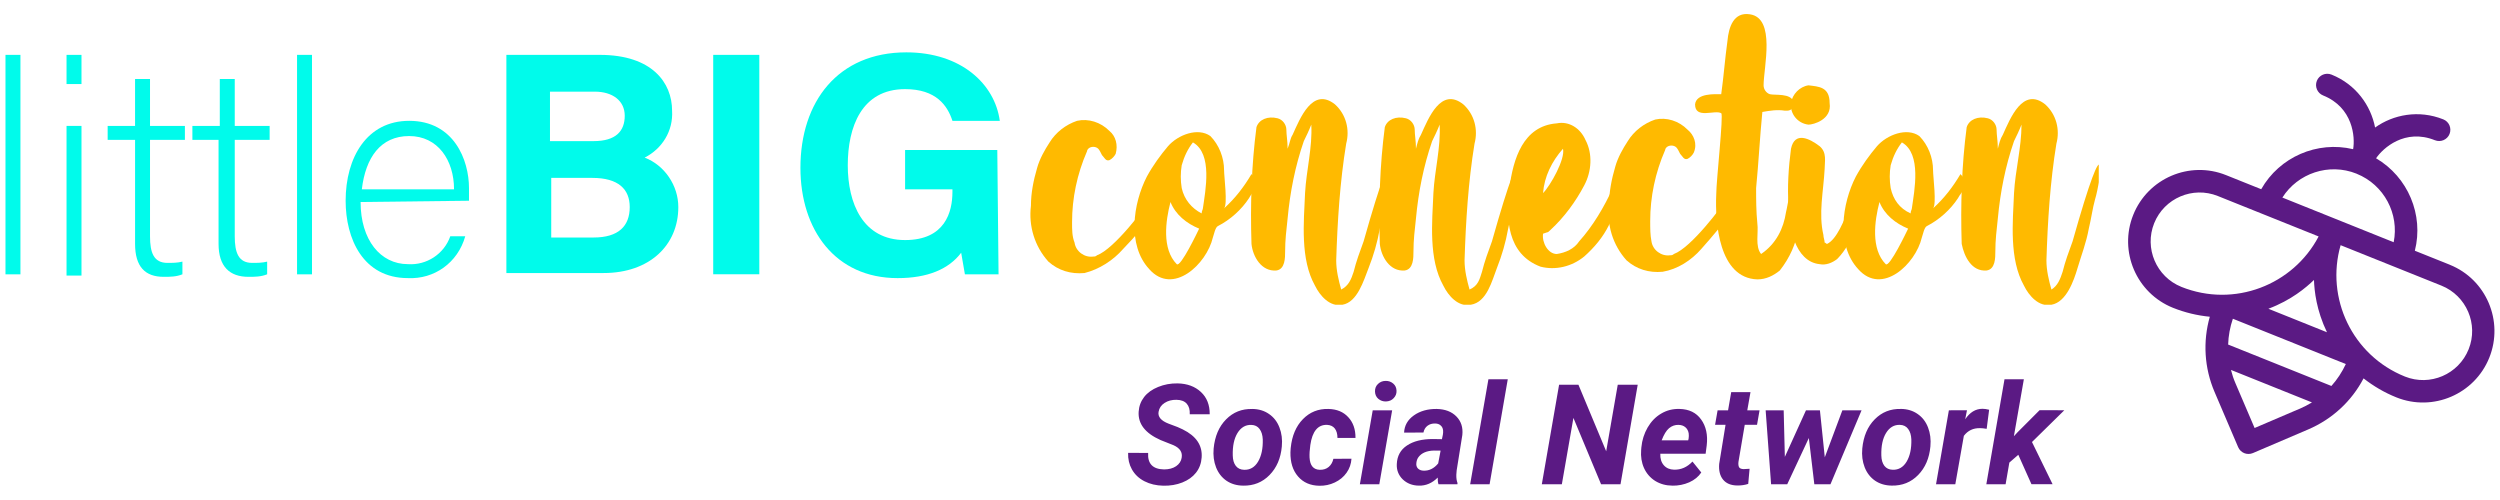 <?xml version="1.0" encoding="UTF-8" standalone="no"?>
<!-- Created with Inkscape (http://www.inkscape.org/) -->

<svg
   width="250"
   height="50"
   viewBox="0 0 66.146 13.229"
   version="1.1"
   id="svg5"
   inkscape:version="1.1 (ce6663b3b7, 2021-05-25)"
   sodipodi:docname="logo.svg"
   xmlns:inkscape="http://www.inkscape.org/namespaces/inkscape"
   xmlns:sodipodi="http://sodipodi.sourceforge.net/DTD/sodipodi-0.dtd"
   xmlns="http://www.w3.org/2000/svg"
   xmlns:svg="http://www.w3.org/2000/svg">
  <sodipodi:namedview
     id="namedview7"
     pagecolor="#ffffff"
     bordercolor="#666666"
     borderopacity="1.0"
     inkscape:pageshadow="2"
     inkscape:pageopacity="0.0"
     inkscape:pagecheckerboard="0"
     inkscape:document-units="px"
     showgrid="false"
     units="px"
     width="250px"
     inkscape:zoom="6.828"
     inkscape:cx="125"
     inkscape:cy="24.970709"
     inkscape:window-width="1920"
     inkscape:window-height="1017"
     inkscape:window-x="0"
     inkscape:window-y="26"
     inkscape:window-maximized="1"
     inkscape:current-layer="layer1" />
  <defs
     id="defs2">
    <clipPath
       id="clip0">
      <rect
         width="209"
         height="29"
         fill="#ffffff"
         id="rect232"
         x="0"
         y="0" />
    </clipPath>
    <clipPath
       id="clip0-2">
      <rect
         width="209"
         height="29"
         fill="#ffffff"
         id="rect232-5"
         x="0"
         y="0" />
    </clipPath>
  </defs>
  <g
     inkscape:label="Capa 1"
     inkscape:groupmode="layer"
     id="layer1">
    <g
       id="g303"
       transform="translate(-2.177,-3.162)">
      <g
         clip-path="url(#clip0-2)"
         id="g226"
         transform="matrix(0.265,0,0,0.265,2.322,3.54)">
        <path
           d="M 0,25.961 V 4.052 h 1.493 v 21.908 z"
           fill="#00fbeb"
           id="path188" />
        <path
           d="M 6.096,4.052 H 7.589 V 6.965 H 6.096 Z m 0,7.092 H 7.589 V 26.087 H 6.096 Z"
           fill="#00fbeb"
           id="path190" />
        <path
           d="m 10.201,11.144 h 2.737 V 6.459 h 1.493 v 4.686 h 3.483 v 1.393 h -3.483 v 9.624 c 0,1.646 0.373,2.659 1.742,2.659 0.498,0 0.995,0 1.493,-0.127 v 1.266 c -0.622,0.253 -1.244,0.253 -1.866,0.253 -1.866,0 -2.861,-1.013 -2.861,-3.293 V 12.537 h -2.737 z"
           fill="#00fbeb"
           id="path192" />
        <path
           d="m 18.661,11.144 h 2.737 V 6.459 h 1.493 v 4.686 h 3.483 v 1.393 h -3.483 v 9.624 c 0,1.646 0.373,2.659 1.742,2.659 0.498,0 0.995,0 1.493,-0.127 v 1.266 c -0.622,0.253 -1.244,0.253 -1.866,0.253 -1.866,0 -2.986,-1.013 -2.986,-3.293 V 12.537 h -2.612 z"
           fill="#00fbeb"
           id="path194" />
        <path
           d="M 29.111,25.961 V 4.052 h 1.493 v 21.908 z"
           fill="#00fbeb"
           id="path196" />
        <path
           d="m 35.455,18.742 c 0,3.799 1.99,6.205 4.727,6.205 1.866,0.127 3.608,-1.013 4.23,-2.786 h 1.493 c -0.747,2.659 -3.11,4.306 -5.723,4.179 -4.479,0 -6.22,-3.926 -6.22,-7.725 0,-4.306 2.115,-7.978 6.345,-7.978 4.479,0 5.971,3.926 5.971,6.712 0,0.38 0,0.886 0,1.266 z m 9.33,-1.266 c 0,-2.913 -1.617,-5.319 -4.479,-5.319 -2.861,0 -4.354,2.153 -4.727,5.319 z"
           fill="#00fbeb"
           id="path198" />
        <path
           d="m 49.886,4.052 h 9.455 c 5.225,0 7.215,2.786 7.215,5.572 0.124,2.026 -0.995,3.799 -2.737,4.686 1.99,0.76 3.359,2.786 3.359,4.939 0,3.799 -2.861,6.585 -7.464,6.585 H 50.011 V 4.052 Z m 8.833,8.611 c 2.239,0 3.11,-1.013 3.11,-2.533 0,-1.52 -1.244,-2.406 -2.986,-2.406 h -4.479 v 4.939 z m -4.23,9.624 h 4.23 c 2.488,0 3.608,-1.14 3.608,-3.039 0,-1.773 -1.12,-2.913 -3.732,-2.913 h -4.105 z"
           fill="#00fbeb"
           id="path200" />
        <path
           d="m 75.265,4.052 v 21.908 h -4.603 V 4.052 Z"
           fill="#00fbeb"
           id="path202" />
        <path
           d="m 99.151,25.961 h -3.359 c -0.124,-0.76 -0.249,-1.393 -0.373,-2.153 -1.244,1.646 -3.359,2.533 -6.345,2.533 -6.22,0 -9.704,-4.812 -9.704,-11.017 0,-6.585 3.732,-11.524 10.575,-11.524 5.474,0 8.833,3.166 9.33,6.838 H 94.548 C 94.05,9.118 92.93,7.472 89.82,7.472 c -4.354,0 -5.723,3.799 -5.723,7.598 0,3.799 1.493,7.472 5.723,7.472 3.981,0 4.727,-2.786 4.727,-4.812 V 17.476 h -4.727 v -3.926 h 9.206 z"
           fill="#00fbeb"
           id="path204" />
        <path
           d="m 111.591,23.428 c -0.995,1.14 -2.364,2.026 -3.857,2.406 -1.368,0.127 -2.612,-0.253 -3.607,-1.14 -1.369,-1.52 -1.991,-3.546 -1.742,-5.572 0,-1.266 0.249,-2.533 0.622,-3.799 0.249,-0.886 0.747,-1.773 1.244,-2.533 0.622,-1.013 1.617,-1.773 2.737,-2.153 1.12,-0.253 2.364,0.127 3.235,1.013 0.622,0.507 0.87,1.393 0.622,2.28 -0.125,0.253 -0.374,0.507 -0.622,0.633 -0.374,0.127 -0.498,-0.253 -0.747,-0.506 -0.124,-0.253 -0.249,-0.507 -0.373,-0.633 -0.249,-0.253 -0.746,-0.253 -0.995,0 0,0 -0.125,0.127 -0.125,0.253 -0.995,2.28 -1.493,4.686 -1.493,7.092 0,0.76 0,1.393 0.249,2.026 0.125,0.886 0.996,1.52 1.866,1.393 0.125,0 0.249,0 0.374,-0.127 1.741,-0.633 4.851,-4.812 5.225,-5.445 0.373,-0.633 1.492,-0.886 0.746,1.013 -1.12,1.266 -2.115,2.533 -3.359,3.799 z"
           fill="#ffba00"
           id="path206" />
        <path
           d="m 124.405,15.956 c 1.119,1.14 0.124,1.646 -0.249,2.406 -0.746,1.14 -1.866,2.153 -3.11,2.786 -0.249,0.127 -0.373,0.76 -0.498,1.14 -0.622,2.659 -3.981,5.825 -6.344,3.166 -2.24,-2.406 -1.618,-6.585 -0.249,-9.245 0.622,-1.14 1.368,-2.153 2.115,-3.039 0.995,-1.14 2.985,-1.9 4.229,-1.013 0.871,0.886 1.369,2.153 1.369,3.419 0,0.633 0.373,3.419 0,3.799 1.12,-1.013 1.99,-2.153 2.737,-3.419 z m -7.465,8.991 c 0.374,0.38 2.115,-3.293 2.24,-3.546 -1.244,-0.506 -2.364,-1.393 -2.862,-2.659 -0.497,1.899 -0.87,4.686 0.622,6.205 z m 2.613,-5.572 c 0.249,-1.773 0.995,-5.445 -0.995,-6.585 -0.498,0.633 -0.871,1.393 -1.12,2.28 -0.124,0.76 -0.124,1.52 0,2.279 0.249,1.14 0.995,2.026 1.991,2.533 0,-0.253 0.124,-0.38 0.124,-0.507 z"
           fill="#ffba00"
           id="path208" />
        <path
           d="m 134.606,25.707 c 0.249,-1.013 0.622,-2.026 0.995,-3.039 3.608,-12.79 2.862,-6.205 2.239,-4.179 -0.248,0.886 -0.373,1.899 -0.622,2.913 -0.248,1.393 -0.622,2.659 -1.119,3.926 -0.498,1.266 -1.12,3.419 -2.613,3.672 -1.244,0.253 -2.239,-0.886 -2.737,-1.9 -1.492,-2.659 -1.119,-6.332 -0.995,-9.245 0.125,-2.28 0.747,-4.559 0.622,-6.838 -0.249,0.633 -0.497,1.14 -0.746,1.646 -0.871,2.533 -1.369,5.066 -1.618,7.725 -0.124,1.14 -0.248,2.153 -0.248,3.293 0,0.633 0,1.773 -0.871,1.9 -1.493,0.127 -2.364,-1.393 -2.488,-2.659 -0.125,-3.926 0,-7.851 0.497,-11.651 0.249,-0.76 1.12,-1.14 2.115,-0.886 0.498,0.127 0.871,0.633 0.871,1.14 0,0.507 0.124,1.14 0.124,1.9 0.249,-0.633 0.249,-1.013 0.498,-1.393 0.747,-1.646 1.991,-4.812 4.23,-3.039 1.12,1.013 1.493,2.533 1.12,3.926 -0.623,3.799 -0.871,7.725 -0.996,11.651 0,1.013 0.249,2.026 0.498,2.913 0.746,-0.38 0.995,-1.013 1.244,-1.773 z"
           fill="#ffba00"
           id="path210" />
        <path
           d="m 147.42,25.707 c 0.248,-1.013 0.622,-2.026 0.995,-3.039 3.608,-12.79 2.861,-6.205 2.239,-4.179 -0.249,0.886 -0.373,1.899 -0.622,2.913 -0.249,1.393 -0.622,2.659 -1.12,3.926 -0.497,1.266 -0.995,3.419 -2.612,3.672 -1.244,0.253 -2.239,-0.886 -2.737,-1.9 -1.493,-2.659 -1.12,-6.332 -0.995,-9.245 0.124,-2.28 0.746,-4.559 0.622,-6.838 -0.249,0.633 -0.498,1.14 -0.747,1.646 -0.87,2.533 -1.368,5.066 -1.617,7.725 -0.124,1.14 -0.249,2.153 -0.249,3.293 0,0.633 0,1.773 -0.87,1.9 -1.493,0.127 -2.364,-1.393 -2.489,-2.659 -0.124,-3.926 0,-7.851 0.498,-11.651 0.249,-0.76 1.12,-1.14 2.115,-0.886 0.498,0.127 0.871,0.633 0.871,1.14 0,0.507 0.124,1.14 0.124,1.9 0.125,-0.507 0.249,-1.013 0.498,-1.393 0.746,-1.646 1.99,-4.812 4.23,-3.039 1.119,1.013 1.492,2.533 1.119,3.926 -0.622,3.799 -0.871,7.725 -0.995,11.651 0,1.013 0.249,2.026 0.498,2.913 0.87,-0.38 0.995,-1.013 1.244,-1.773 z"
           fill="#ffba00"
           id="path212" />
        <path
           d="m 162.099,17.349 c -0.622,1.266 -1.368,2.406 -1.99,3.672 -0.622,1.266 -1.493,2.279 -2.488,3.166 -1.244,1.013 -2.861,1.393 -4.354,1.013 -3.359,-1.266 -3.484,-4.812 -3.11,-7.851 0.373,-2.913 1.368,-6.205 4.727,-6.459 1.244,-0.253 2.364,0.507 2.861,1.646 0.747,1.393 0.622,3.166 -0.124,4.559 -0.871,1.646 -1.991,3.166 -3.359,4.432 -0.125,0.127 -0.249,0.253 -0.373,0.253 l -0.374,0.127 c -0.124,0.886 0.498,2.026 1.369,2.026 0.871,-0.127 1.742,-0.506 2.239,-1.266 1.369,-1.52 2.488,-3.419 3.359,-5.319 0.125,0 1.244,-1.52 1.617,0 z m -8.584,0.506 c 0.747,-0.76 2.24,-3.419 1.991,-4.432 -1.12,1.266 -1.866,2.786 -1.991,4.432 z"
           fill="#ffba00"
           id="path214" />
        <path
           d="m 169.315,23.428 c -0.995,1.14 -2.364,2.026 -3.857,2.279 -1.368,0.127 -2.612,-0.253 -3.607,-1.14 -1.369,-1.52 -1.991,-3.546 -1.742,-5.572 0,-1.266 0.249,-2.533 0.622,-3.799 0.249,-0.886 0.746,-1.773 1.244,-2.533 0.622,-1.013 1.617,-1.773 2.737,-2.153 1.12,-0.253 2.364,0.127 3.234,1.013 0.622,0.507 0.996,1.393 0.622,2.28 -0.124,0.253 -0.373,0.507 -0.622,0.633 -0.373,0.127 -0.497,-0.253 -0.746,-0.507 -0.124,-0.253 -0.249,-0.506 -0.373,-0.633 -0.249,-0.253 -0.747,-0.253 -0.995,0 0,0 -0.125,0.127 -0.125,0.253 -0.995,2.28 -1.493,4.686 -1.493,7.092 0,0.76 0,1.393 0.125,2.026 0.124,0.886 0.995,1.52 1.866,1.393 0.124,0 0.249,0 0.373,-0.127 1.742,-0.633 4.852,-4.812 5.225,-5.445 0.373,-0.633 1.493,-0.886 0.622,1.013 -0.871,1.393 -1.99,2.659 -3.11,3.926 z"
           fill="#ffba00"
           id="path216" />
        <path
           d="m 177.774,19.756 c 0.125,-0.38 0.747,-4.686 1.369,-4.179 0.249,0.127 0.497,0.507 0.497,0.76 0,1.646 -0.248,3.419 -0.622,5.066 -0.248,1.52 -0.87,2.913 -1.866,4.179 -0.622,0.506 -1.368,0.886 -2.239,0.886 -3.856,-0.127 -4.23,-5.699 -4.105,-8.485 0,-1.393 0.746,-7.978 0.497,-8.105 -0.622,-0.38 -2.612,0.633 -2.612,-0.886 0.124,-1.14 1.99,-1.013 2.612,-1.013 0.249,-1.773 0.374,-3.546 0.622,-5.319 0.125,-1.393 0.622,-2.913 2.24,-2.659 C 176.779,0.38 175.535,5.319 175.535,7.092 c 0,0.38 0.249,0.76 0.622,0.886 0.498,0.127 2.115,-0.127 2.364,0.76 0.124,0.38 -0.125,0.886 -0.622,0.886 -0.125,0 -0.125,0 -0.249,0 -0.746,-0.127 -1.493,0 -2.239,0.127 -0.249,2.533 -0.374,5.066 -0.622,7.598 0,1.14 0,2.279 0.124,3.546 0.125,0.886 -0.249,2.28 0.373,3.039 1.493,-1.013 2.24,-2.533 2.488,-4.179 z"
           fill="#ffba00"
           id="path218" />
        <path
           d="m 185.488,15.83 c 0.248,0.127 0.497,0.253 0.497,0.506 0.125,1.266 -0.995,3.672 -1.368,4.939 -0.249,1.14 -0.871,2.28 -1.742,3.166 -0.498,0.38 -1.12,0.633 -1.742,0.507 -2.488,-0.253 -3.11,-3.799 -3.11,-5.825 -0.124,-1.9 0,-3.799 0.249,-5.699 0.373,-1.773 1.866,-1.013 2.861,-0.253 0.747,0.633 0.498,1.52 0.498,2.28 -0.124,2.28 -0.622,4.432 -0.124,6.585 0,0.253 0.124,0.507 0.124,0.76 0.124,0 0.124,0.127 0.249,0.127 1.866,-0.886 3.11,-7.345 3.608,-7.092 z m -5.474,-4.812 c -1.12,-0.127 -1.866,-1.14 -1.742,-2.153 0.124,-0.886 0.871,-1.646 1.742,-1.773 0.995,0.127 2.115,0.127 2.115,1.773 0.248,1.646 -1.618,2.153 -2.115,2.153 z"
           fill="#ffba00"
           id="path220" />
        <path
           d="m 195.191,15.956 c 1.12,1.14 0.124,1.646 -0.249,2.406 -0.746,1.14 -1.866,2.153 -3.11,2.786 -0.249,0.127 -0.373,0.76 -0.498,1.14 -0.622,2.659 -3.98,5.825 -6.344,3.166 -2.239,-2.406 -1.617,-6.585 -0.249,-9.245 0.622,-1.14 1.368,-2.153 2.115,-3.039 0.995,-1.14 2.986,-1.9 4.23,-1.013 0.871,0.886 1.368,2.153 1.368,3.419 0,0.633 0.373,3.419 0,3.799 1.12,-1.013 1.991,-2.153 2.737,-3.419 z m -7.464,8.991 c 0.373,0.38 2.115,-3.293 2.239,-3.546 -1.244,-0.506 -2.364,-1.393 -2.861,-2.659 -0.498,1.899 -0.871,4.686 0.622,6.205 z m 2.612,-5.572 c 0.249,-1.773 0.995,-5.445 -0.995,-6.585 -0.498,0.633 -0.871,1.393 -1.12,2.28 -0.124,0.76 -0.124,1.52 0,2.279 0.249,1.14 0.871,2.026 1.991,2.533 0,-0.253 0.124,-0.38 0.124,-0.507 z"
           fill="#ffba00"
           id="path222" />
        <path
           d="m 205.392,25.707 c 0.249,-1.013 0.622,-2.026 0.995,-3.039 3.608,-12.79 2.862,-6.205 2.24,-4.179 -0.249,0.886 -0.373,1.899 -0.622,2.913 -0.249,1.393 -0.747,2.659 -1.12,3.926 -0.373,1.266 -1.12,3.419 -2.612,3.672 -1.244,0.253 -2.24,-0.886 -2.737,-1.9 -1.493,-2.659 -1.12,-6.332 -0.996,-9.245 0.125,-2.28 0.747,-4.559 0.747,-6.838 -0.249,0.633 -0.498,1.14 -0.747,1.646 -0.87,2.533 -1.368,5.066 -1.617,7.725 -0.124,1.14 -0.249,2.153 -0.249,3.293 0,0.633 0,1.773 -0.87,1.9 -1.493,0.127 -2.24,-1.393 -2.489,-2.659 -0.124,-3.926 0,-7.851 0.498,-11.651 0.249,-0.76 1.12,-1.14 2.115,-0.886 0.498,0.127 0.871,0.633 0.871,1.14 0,0.507 0.124,1.14 0.124,1.9 0.125,-0.507 0.249,-1.013 0.498,-1.393 0.746,-1.646 1.99,-4.812 4.23,-3.039 1.119,1.013 1.492,2.533 1.119,3.926 -0.622,3.799 -0.871,7.725 -0.995,11.651 0,1.013 0.249,2.026 0.498,2.913 0.622,-0.38 0.87,-1.013 1.119,-1.773 z"
           fill="#ffba00"
           id="path224" />
      </g>
      <path
         d="M 66.996,10.167 66.07,9.796 c 0.241,-0.951 -0.183,-1.952 -1.026,-2.446 0.18,-0.268 0.762,-0.797 1.557,-0.478 0.153,0.061 0.326,-0.013 0.387,-0.165 0.061,-0.153 -0.012,-0.326 -0.165,-0.387 -0.652,-0.26 -1.323,-0.127 -1.805,0.216 -0.113,-0.582 -0.504,-1.14 -1.154,-1.401 -0.153,-0.061 -0.325,0.013 -0.387,0.165 -0.061,0.153 0.013,0.326 0.165,0.387 0.793,0.318 0.851,1.102 0.795,1.422 -0.952,-0.226 -1.948,0.206 -2.432,1.059 l -0.928,-0.372 c -0.966,-0.39 -2.07,0.082 -2.458,1.051 -0.388,0.968 0.084,2.07 1.05,2.458 0.317,0.127 0.644,0.205 0.976,0.237 -0.187,0.658 -0.146,1.354 0.126,1.991 l 0.624,1.46 c 0.032,0.075 0.093,0.131 0.163,0.159 0.07,0.028 0.153,0.029 0.228,-0.003 l 1.46,-0.624 c 0.637,-0.272 1.15,-0.746 1.467,-1.352 0.262,0.205 0.552,0.376 0.869,0.503 0.968,0.388 2.07,-0.084 2.458,-1.051 0.388,-0.966 -0.08,-2.071 -1.046,-2.458 z M 64.528,7.758 c 0.733,0.294 1.132,1.067 0.982,1.813 l -2.945,-1.182 c 0.407,-0.642 1.23,-0.925 1.963,-0.632 z m -4.635,2.994 c -0.663,-0.266 -0.986,-1.022 -0.72,-1.684 0.266,-0.663 1.022,-0.986 1.684,-0.72 l 2.667,1.07 c -0.674,1.285 -2.233,1.895 -3.632,1.334 z m 3.508,-0.183 c 0.01,0.288 0.063,0.801 0.344,1.384 l -1.55,-0.622 c 0.606,-0.227 1,-0.563 1.206,-0.762 z m -0.385,3.41 -1.186,0.507 -0.507,-1.186 c -0.049,-0.113 -0.089,-0.232 -0.118,-0.351 l 2.143,0.86 c -0.107,0.064 -0.215,0.121 -0.331,0.171 z m 0.846,-0.605 -2.732,-1.096 c 0.007,-0.23 0.049,-0.459 0.125,-0.683 l 2.989,1.199 c -0.101,0.214 -0.228,0.409 -0.382,0.58 z m 1.946,-0.249 c -1.397,-0.561 -2.104,-2.079 -1.702,-3.476 l 2.667,1.07 c 0.663,0.266 0.986,1.022 0.72,1.684 -0.266,0.663 -1.02,0.988 -1.685,0.722 z"
         fill="#5b1a84"
         id="path228"
         style="stroke-width:0.265" />
      <path
         d="m 33.442,15.272 c 0.025,-0.143 -0.045,-0.253 -0.212,-0.329 l -0.349,-0.139 c -0.405,-0.181 -0.597,-0.43 -0.577,-0.747 0.009,-0.147 0.057,-0.277 0.145,-0.391 0.088,-0.113 0.212,-0.202 0.371,-0.266 0.159,-0.065 0.331,-0.097 0.515,-0.094 0.254,0.005 0.46,0.081 0.617,0.228 0.157,0.146 0.234,0.342 0.232,0.588 h -0.528 c 0.006,-0.119 -0.021,-0.212 -0.08,-0.279 -0.058,-0.066 -0.148,-0.101 -0.271,-0.103 -0.121,-0.002 -0.226,0.025 -0.315,0.083 -0.089,0.057 -0.142,0.135 -0.159,0.235 -0.023,0.131 0.065,0.236 0.264,0.313 l 0.239,0.09 0.138,0.063 c 0.356,0.176 0.522,0.423 0.499,0.742 -0.011,0.156 -0.061,0.29 -0.15,0.403 -0.088,0.112 -0.209,0.198 -0.362,0.259 -0.152,0.06 -0.32,0.089 -0.503,0.085 -0.187,-0.004 -0.353,-0.043 -0.499,-0.118 -0.146,-0.075 -0.257,-0.18 -0.333,-0.317 -0.071,-0.127 -0.104,-0.271 -0.099,-0.434 l 0.53,0.002 c -0.017,0.286 0.124,0.431 0.421,0.436 0.129,0 0.235,-0.028 0.319,-0.085 0.083,-0.057 0.133,-0.132 0.148,-0.226 z m 1.867,-1.29 c 0.173,0.002 0.321,0.047 0.445,0.134 0.125,0.086 0.217,0.204 0.275,0.356 0.059,0.151 0.08,0.318 0.063,0.503 -0.028,0.311 -0.136,0.563 -0.326,0.756 -0.188,0.192 -0.421,0.285 -0.698,0.28 -0.17,-0.002 -0.317,-0.046 -0.441,-0.13 -0.124,-0.086 -0.216,-0.204 -0.275,-0.354 -0.059,-0.151 -0.08,-0.317 -0.064,-0.499 0.031,-0.323 0.141,-0.58 0.329,-0.77 0.188,-0.191 0.419,-0.282 0.691,-0.275 z m -0.515,1.232 c 0.002,0.116 0.029,0.207 0.081,0.275 0.052,0.066 0.125,0.101 0.219,0.103 0.157,0.005 0.28,-0.067 0.369,-0.215 0.089,-0.15 0.131,-0.345 0.125,-0.588 -0.005,-0.116 -0.033,-0.208 -0.085,-0.277 -0.051,-0.07 -0.124,-0.106 -0.219,-0.108 -0.152,-0.005 -0.274,0.067 -0.365,0.215 -0.09,0.147 -0.132,0.345 -0.125,0.595 z m 2.304,0.378 c 0.094,0.002 0.172,-0.023 0.235,-0.076 0.063,-0.054 0.104,-0.126 0.123,-0.215 l 0.479,-0.002 c -0.009,0.137 -0.052,0.261 -0.13,0.371 -0.077,0.11 -0.181,0.195 -0.311,0.257 -0.129,0.061 -0.265,0.09 -0.409,0.087 -0.238,-0.004 -0.426,-0.086 -0.564,-0.246 -0.139,-0.16 -0.206,-0.374 -0.201,-0.64 l 0.006,-0.1 0.002,-0.02 c 0.033,-0.318 0.14,-0.57 0.322,-0.756 0.182,-0.187 0.407,-0.277 0.675,-0.27 0.221,0.005 0.396,0.077 0.524,0.217 0.13,0.139 0.194,0.322 0.192,0.55 H 37.564 c 0,-0.105 -0.023,-0.187 -0.069,-0.248 -0.046,-0.06 -0.114,-0.093 -0.206,-0.098 -0.243,-0.007 -0.391,0.171 -0.443,0.534 -0.018,0.131 -0.025,0.242 -0.02,0.333 0.012,0.211 0.103,0.318 0.271,0.322 z m 1.573,0.383 h -0.514 l 0.34,-1.957 h 0.514 z m -0.114,-2.454 c -0.002,-0.081 0.024,-0.148 0.08,-0.201 0.056,-0.053 0.123,-0.08 0.201,-0.08 0.077,-0.002 0.144,0.021 0.201,0.07 0.057,0.049 0.086,0.113 0.088,0.192 0.003,0.075 -0.023,0.14 -0.076,0.195 -0.052,0.056 -0.12,0.084 -0.204,0.087 -0.076,0.002 -0.143,-0.021 -0.201,-0.069 -0.057,-0.048 -0.086,-0.113 -0.089,-0.195 z m 1.68,2.454 c -0.016,-0.049 -0.022,-0.109 -0.02,-0.177 -0.147,0.147 -0.314,0.218 -0.499,0.213 -0.171,-0.002 -0.314,-0.058 -0.427,-0.166 -0.112,-0.11 -0.165,-0.245 -0.157,-0.405 0.009,-0.213 0.098,-0.377 0.268,-0.49 0.171,-0.115 0.4,-0.172 0.687,-0.172 l 0.239,0.004 0.025,-0.118 c 0.007,-0.04 0.009,-0.078 0.006,-0.114 -0.006,-0.057 -0.028,-0.101 -0.065,-0.132 -0.036,-0.033 -0.084,-0.05 -0.145,-0.051 -0.08,-0.002 -0.147,0.018 -0.203,0.06 -0.055,0.041 -0.091,0.101 -0.107,0.179 l -0.512,0.002 c 0.009,-0.187 0.094,-0.338 0.257,-0.454 0.164,-0.117 0.366,-0.174 0.606,-0.172 0.222,0.005 0.396,0.071 0.521,0.199 0.125,0.127 0.178,0.29 0.157,0.49 l -0.15,0.937 -0.009,0.116 c -0.002,0.086 0.008,0.158 0.031,0.217 l -0.002,0.034 z m -0.393,-0.36 c 0.147,0.005 0.276,-0.059 0.385,-0.192 l 0.064,-0.338 -0.177,-0.002 c -0.188,0.005 -0.324,0.062 -0.407,0.172 -0.03,0.04 -0.049,0.089 -0.056,0.146 -0.01,0.065 0.003,0.117 0.04,0.156 0.037,0.037 0.088,0.057 0.152,0.058 z m 1.745,0.36 h -0.514 l 0.483,-2.778 h 0.512 z m 3.464,0 h -0.514 l -0.732,-1.756 -0.306,1.756 h -0.53 l 0.457,-2.633 h 0.512 l 0.734,1.76 0.306,-1.76 h 0.528 z m 1.373,0.036 c -0.171,-0.001 -0.323,-0.043 -0.456,-0.125 -0.131,-0.083 -0.23,-0.197 -0.295,-0.34 -0.065,-0.145 -0.09,-0.304 -0.076,-0.477 l 0.006,-0.072 c 0.018,-0.191 0.074,-0.365 0.166,-0.525 0.093,-0.159 0.212,-0.282 0.358,-0.367 0.146,-0.087 0.307,-0.128 0.485,-0.123 0.252,0.005 0.443,0.098 0.572,0.279 0.13,0.18 0.18,0.408 0.148,0.684 l -0.029,0.222 h -1.199 c -0.005,0.127 0.026,0.228 0.092,0.304 0.066,0.076 0.157,0.115 0.271,0.118 0.186,0.005 0.348,-0.067 0.488,-0.215 l 0.233,0.289 c -0.074,0.111 -0.18,0.198 -0.318,0.26 -0.139,0.061 -0.288,0.091 -0.447,0.089 z m 0.163,-1.608 c -0.094,-0.002 -0.178,0.027 -0.252,0.089 -0.072,0.061 -0.137,0.168 -0.195,0.32 h 0.702 l 0.011,-0.047 c 0.007,-0.048 0.008,-0.094 0.002,-0.137 -0.012,-0.07 -0.042,-0.124 -0.089,-0.163 -0.047,-0.04 -0.107,-0.06 -0.179,-0.061 z m 1.903,-0.866 -0.085,0.481 h 0.325 l -0.067,0.383 h -0.325 l -0.166,0.98 c -0.007,0.061 -0.002,0.109 0.015,0.141 0.017,0.033 0.058,0.05 0.123,0.052 0.019,10e-4 0.071,-0.002 0.156,-0.009 l -0.036,0.4 c -0.09,0.03 -0.188,0.044 -0.293,0.042 -0.167,-0.002 -0.292,-0.055 -0.374,-0.157 -0.082,-0.102 -0.116,-0.241 -0.101,-0.416 l 0.168,-1.033 h -0.277 l 0.067,-0.383 h 0.277 l 0.083,-0.481 z m 1.966,1.725 0.465,-1.244 h 0.508 l -0.823,1.957 h -0.427 l -0.145,-1.224 -0.572,1.224 h -0.427 l -0.144,-1.957 h 0.477 l 0.031,1.232 0.559,-1.232 h 0.369 z m 2.011,-1.281 c 0.173,0.002 0.321,0.047 0.445,0.134 0.125,0.086 0.217,0.204 0.275,0.356 0.059,0.151 0.08,0.318 0.063,0.503 -0.028,0.311 -0.136,0.563 -0.325,0.756 -0.188,0.192 -0.421,0.285 -0.698,0.28 -0.17,-0.002 -0.317,-0.046 -0.441,-0.13 -0.124,-0.086 -0.216,-0.204 -0.275,-0.354 -0.059,-0.151 -0.08,-0.317 -0.063,-0.499 0.031,-0.323 0.141,-0.58 0.329,-0.77 0.188,-0.191 0.418,-0.282 0.691,-0.275 z m -0.515,1.232 c 0.002,0.116 0.03,0.207 0.081,0.275 0.052,0.066 0.125,0.101 0.219,0.103 0.157,0.005 0.28,-0.067 0.369,-0.215 0.089,-0.15 0.131,-0.345 0.125,-0.588 -0.005,-0.116 -0.033,-0.208 -0.085,-0.277 -0.051,-0.07 -0.124,-0.106 -0.219,-0.108 -0.152,-0.005 -0.274,0.067 -0.365,0.215 -0.09,0.147 -0.132,0.345 -0.125,0.595 z m 2.787,-0.705 c -0.07,-0.012 -0.127,-0.018 -0.172,-0.018 -0.182,-0.005 -0.326,0.063 -0.432,0.204 l -0.226,1.281 h -0.51 l 0.34,-1.957 0.479,-0.002 -0.047,0.239 c 0.123,-0.184 0.275,-0.277 0.456,-0.277 0.051,0 0.11,0.008 0.177,0.025 z m 0.837,0.687 -0.237,0.206 -0.099,0.573 h -0.51 l 0.481,-2.778 h 0.512 l -0.264,1.508 0.099,-0.107 0.58,-0.581 H 56.796 l -0.856,0.841 0.545,1.116 h -0.559 z"
         fill="#5b1a84"
         id="path230"
         style="stroke-width:0.265" />
    </g>
  </g>
</svg>

